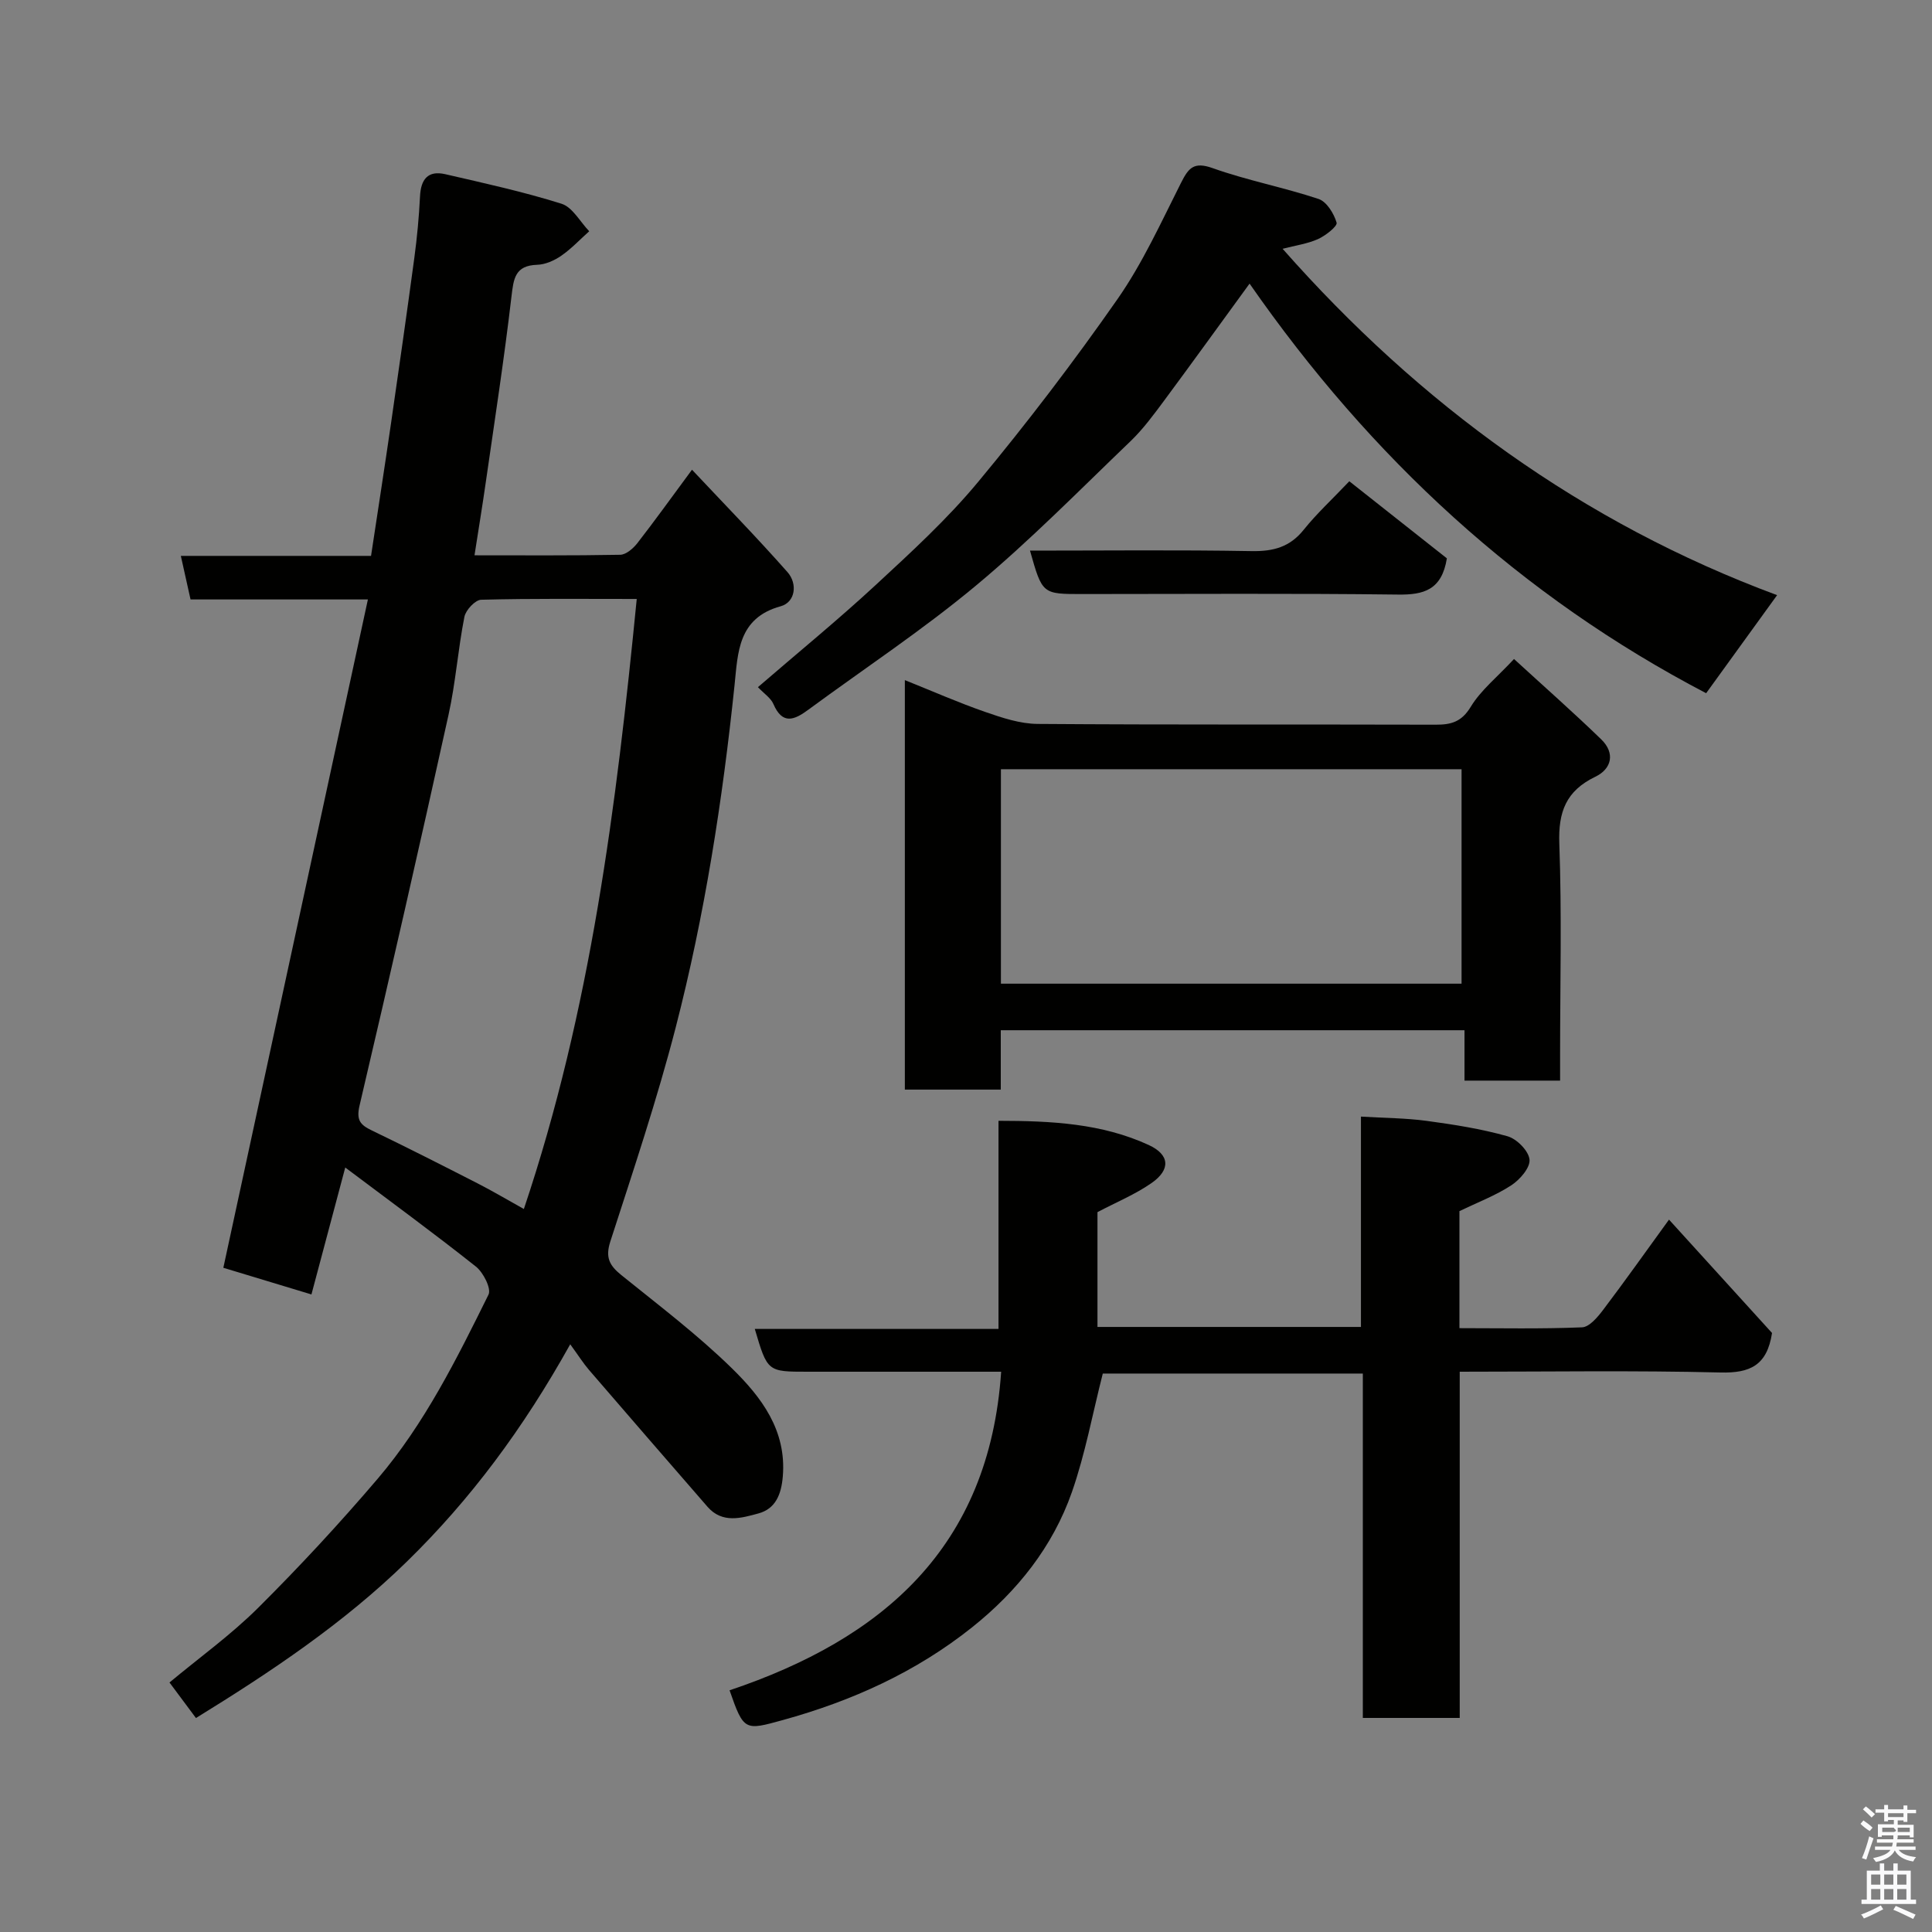 <svg enable-background="new 0 0 400 400" viewBox="0 0 400 400" xmlns="http://www.w3.org/2000/svg"><rect x="0" y="0" width="400" height="400" fill="#808080" stroke="none"/><path d="m385.2 377.6.6-.7c.6.4 1.3.9 1.9 1.5l-.6.7c-.8-.5-1.4-1-1.9-1.5zm.3 7.1c.6-1.4 1.1-2.9 1.5-4.5.3.1.6.3.9.4-.5 1.4-1 2.9-1.5 4.4zm.2-10.1.6-.6c.7.5 1.3 1.1 1.9 1.6l-.7.7c-.6-.6-1.2-1.2-1.8-1.7zm8.4-.8h.8v.9h1.8v.7h-1.8v1.8h-.8v-.3h-1.2v.9h3.3v2.6h-.8v-.4h-2.5c0 .3 0 .6-.1.8h3.4v.7h-3.5c0 .3-.1.6-.1.8h4v.7h-3.5c.7.9 1.9 1.3 3.6 1.5-.2.2-.4.5-.6.9-1.9-.3-3.2-1.1-3.8-2.3-.5 1.1-1.8 2-3.9 2.4-.2-.3-.4-.5-.6-.8 1.9-.4 3.1-.9 3.6-1.7h-3.2v-.7h3.5c.1-.2.1-.5.2-.8h-3.3v-.7h3.4c0-.2 0-.5 0-.8h-2.4v.3h-.8v-2.6h3.3v-.9h-1.2v.3h-.8v-1.8h-1.8v-.7h1.8v-.9h.8v.9h3.2zm-4.4 5.5h2.4c1-.3 0-.6 0-.9h-2.4zm1.2-3.1h3.2v-.8h-3.2zm4.4 2.2h-2.4v.9h2.5v-.9z" fill="#fafafb"/><path d="m389.2 385.8h.9v1.5h1.9v-1.5h.9v1.5h2.7v6h1.1v.9h-11.3v-.9h1.1v-6h2.7zm.2 8.7.5.8c-1.2.6-2.5 1.3-4 1.9-.2-.3-.3-.6-.6-.8 1.6-.6 3-1.3 4.1-1.9zm-2-4.3h1.9v-2.1h-1.9zm0 3.1h1.9v-2.2h-1.9zm2.7-3.1h1.9v-2.1h-1.9zm0 3.1h1.9v-2.2h-1.9zm2.4 1.3c1.4.6 2.7 1.2 4.1 1.8l-.5.9c-1.5-.7-2.8-1.4-4.1-1.9zm2.2-6.5h-1.9v2.1h1.9zm-1.9 5.2h1.9v-2.2h-1.9z" fill="#fafafb"/><g fill="#010100"><path d="m40.57 355.7c-1.99-2.67-3.65-4.9-5.48-7.36 6.15-5.12 12.72-9.85 18.38-15.48 8.6-8.56 16.87-17.49 24.74-26.72 9.7-11.39 16.34-24.78 22.93-38.1.62-1.25-1.07-4.58-2.6-5.8-8.69-6.9-17.66-13.45-27.06-20.52-2.42 9.08-4.64 17.44-7 26.28-6.25-1.89-12.51-3.79-18.24-5.52 9.96-46.06 19.88-91.9 29.93-138.37-13.18 0-24.8 0-36.72 0-.68-3.06-1.31-5.87-2.01-9.02h39.38c1.42-9.38 2.84-18.53 4.17-27.68 1.64-11.33 3.26-22.66 4.79-34 .57-4.23.97-8.5 1.18-12.76.17-3.51 1.63-5.41 5.21-4.59 8.07 1.86 16.19 3.64 24.08 6.12 2.29.72 3.85 3.74 5.74 5.7-1.92 1.71-3.69 3.62-5.79 5.07-1.43.99-3.29 1.82-4.98 1.87-4.61.15-4.89 2.87-5.33 6.61-1.5 12.83-3.47 25.6-5.31 38.39-.69 4.84-1.49 9.66-2.34 15.15 10.05 0 20.11.08 30.17-.11 1.2-.02 2.67-1.29 3.52-2.37 3.61-4.64 7.04-9.42 11.34-15.24 6.71 7.14 13.41 14 19.76 21.19 2.15 2.43 1.64 6.25-1.4 7.08-8.87 2.44-8.85 9.62-9.55 16.33-2.49 23.91-6.18 47.63-12.19 70.9-3.86 14.94-8.78 29.6-13.53 44.29-1.06 3.29-.2 4.94 2.24 6.92 7.79 6.29 15.82 12.37 22.95 19.35 6.08 5.95 11.33 12.82 10.52 22.39-.31 3.67-1.48 6.67-5.04 7.64-3.53.96-7.48 2.15-10.55-1.38-8.2-9.43-16.39-18.88-24.55-28.35-1.17-1.36-2.13-2.9-3.87-5.29-9.76 17.51-20.67 32.16-33.88 45.05-13.09 12.77-28.17 22.82-43.61 32.33zm67.89-105.39c13.84-41.15 19.15-83.41 23.37-126.3-10.94 0-21.57-.12-32.2.16-1.24.03-3.2 2.13-3.48 3.54-1.33 6.72-1.81 13.62-3.29 20.3-5.96 27-12.1 53.97-18.42 80.89-.71 3.04.16 4 2.55 5.15 7.34 3.54 14.61 7.23 21.86 10.94 3.17 1.62 6.23 3.44 9.61 5.32z"/><path d="m151.05 349.96c31.59-10.62 53.75-29.49 56.23-65.96-13.86 0-26.98 0-40.1 0-8.29 0-8.29 0-10.91-8.86h50.46c0-14.33 0-28.39 0-43.09 11.03.01 21.39.55 31.08 5 4.38 2.01 4.61 5.1.6 7.89-3.4 2.37-7.33 3.98-11.19 6.02v23.77h54.55c0-14.3 0-28.69 0-43.55 4.9.3 9.27.3 13.57.88 5.64.76 11.31 1.65 16.77 3.19 1.93.54 4.38 3.02 4.56 4.83.17 1.67-2 4.17-3.78 5.33-3.25 2.12-6.96 3.52-10.73 5.34v24.23c8.54 0 16.97.18 25.38-.17 1.52-.06 3.22-2.1 4.36-3.6 4.53-5.98 8.86-12.11 13.65-18.7 7.42 8.16 14.52 15.98 21.33 23.47-1.03 6.75-4.59 8.33-10.67 8.18-17.81-.44-35.63-.16-53.99-.16v71.68c-6.92 0-13.31 0-20.06 0 0-23.72 0-47.32 0-71.3-18.41 0-36.46 0-53.84 0-2.11 8.28-3.63 16.62-6.39 24.53-3.96 11.32-11.31 20.54-20.66 28-11.62 9.27-24.88 15.26-39.19 19.21-7.87 2.17-8.09 2.31-11.03-6.16z"/><path d="m313.46 136.44c6.13 5.62 12.23 10.99 18.06 16.64 2.91 2.82 2.2 6.09-1.23 7.74-6.06 2.92-7.69 7.28-7.45 13.84.53 14.63.16 29.3.16 43.95v5.12c-6.72 0-12.98 0-19.79 0 0-3.34 0-6.73 0-10.43-32.24 0-63.94 0-96.01 0v12.29c-6.74 0-13.12 0-19.86 0 0-27.94 0-56 0-84.78 5.64 2.26 11.06 4.65 16.64 6.59 3.49 1.21 7.2 2.45 10.83 2.48 27.47.2 54.95.08 82.42.16 3.21.01 5.37-.57 7.27-3.7 2.08-3.44 5.44-6.11 8.96-9.9zm-106.23 67.22h95.37c0-15.06 0-29.77 0-44.4-31.98 0-63.56 0-95.37 0z"/><path d="m353.24 143.52c-38.36-20.03-69.43-48.7-94.53-84.8-6.11 8.38-11.87 16.37-17.73 24.28-2.15 2.89-4.32 5.85-6.9 8.33-10.56 10.13-20.85 20.61-32.08 29.96-11.03 9.18-23.08 17.14-34.66 25.66-2.86 2.11-5.33 3.18-7.21-1.18-.54-1.26-1.94-2.16-3.21-3.5 8.22-7.1 16.51-13.87 24.36-21.13 7.38-6.83 14.87-13.69 21.26-21.4 10.12-12.19 19.76-24.83 28.83-37.82 5.2-7.45 9.02-15.89 13.14-24.05 1.56-3.09 2.64-4.46 6.56-3.06 7.16 2.55 14.71 3.98 21.92 6.38 1.68.56 3.19 3.02 3.74 4.91.21.73-2.28 2.69-3.85 3.4-2.19.98-4.68 1.32-7.33 2.01 28.35 32.13 62.05 56.75 102.38 71.71-4.98 6.86-9.73 13.43-14.69 20.3z"/><path d="m213.25 114c15.36 0 30.62-.17 45.87.1 4.49.08 7.92-.82 10.8-4.42 2.66-3.32 5.83-6.24 9.44-10.04 6.71 5.31 13.69 10.82 20.2 15.96-1.06 6.57-4.8 7.57-10.13 7.5-21.78-.27-43.56-.11-65.34-.11-8.3.01-8.3.01-10.84-8.99z"/></g></svg>